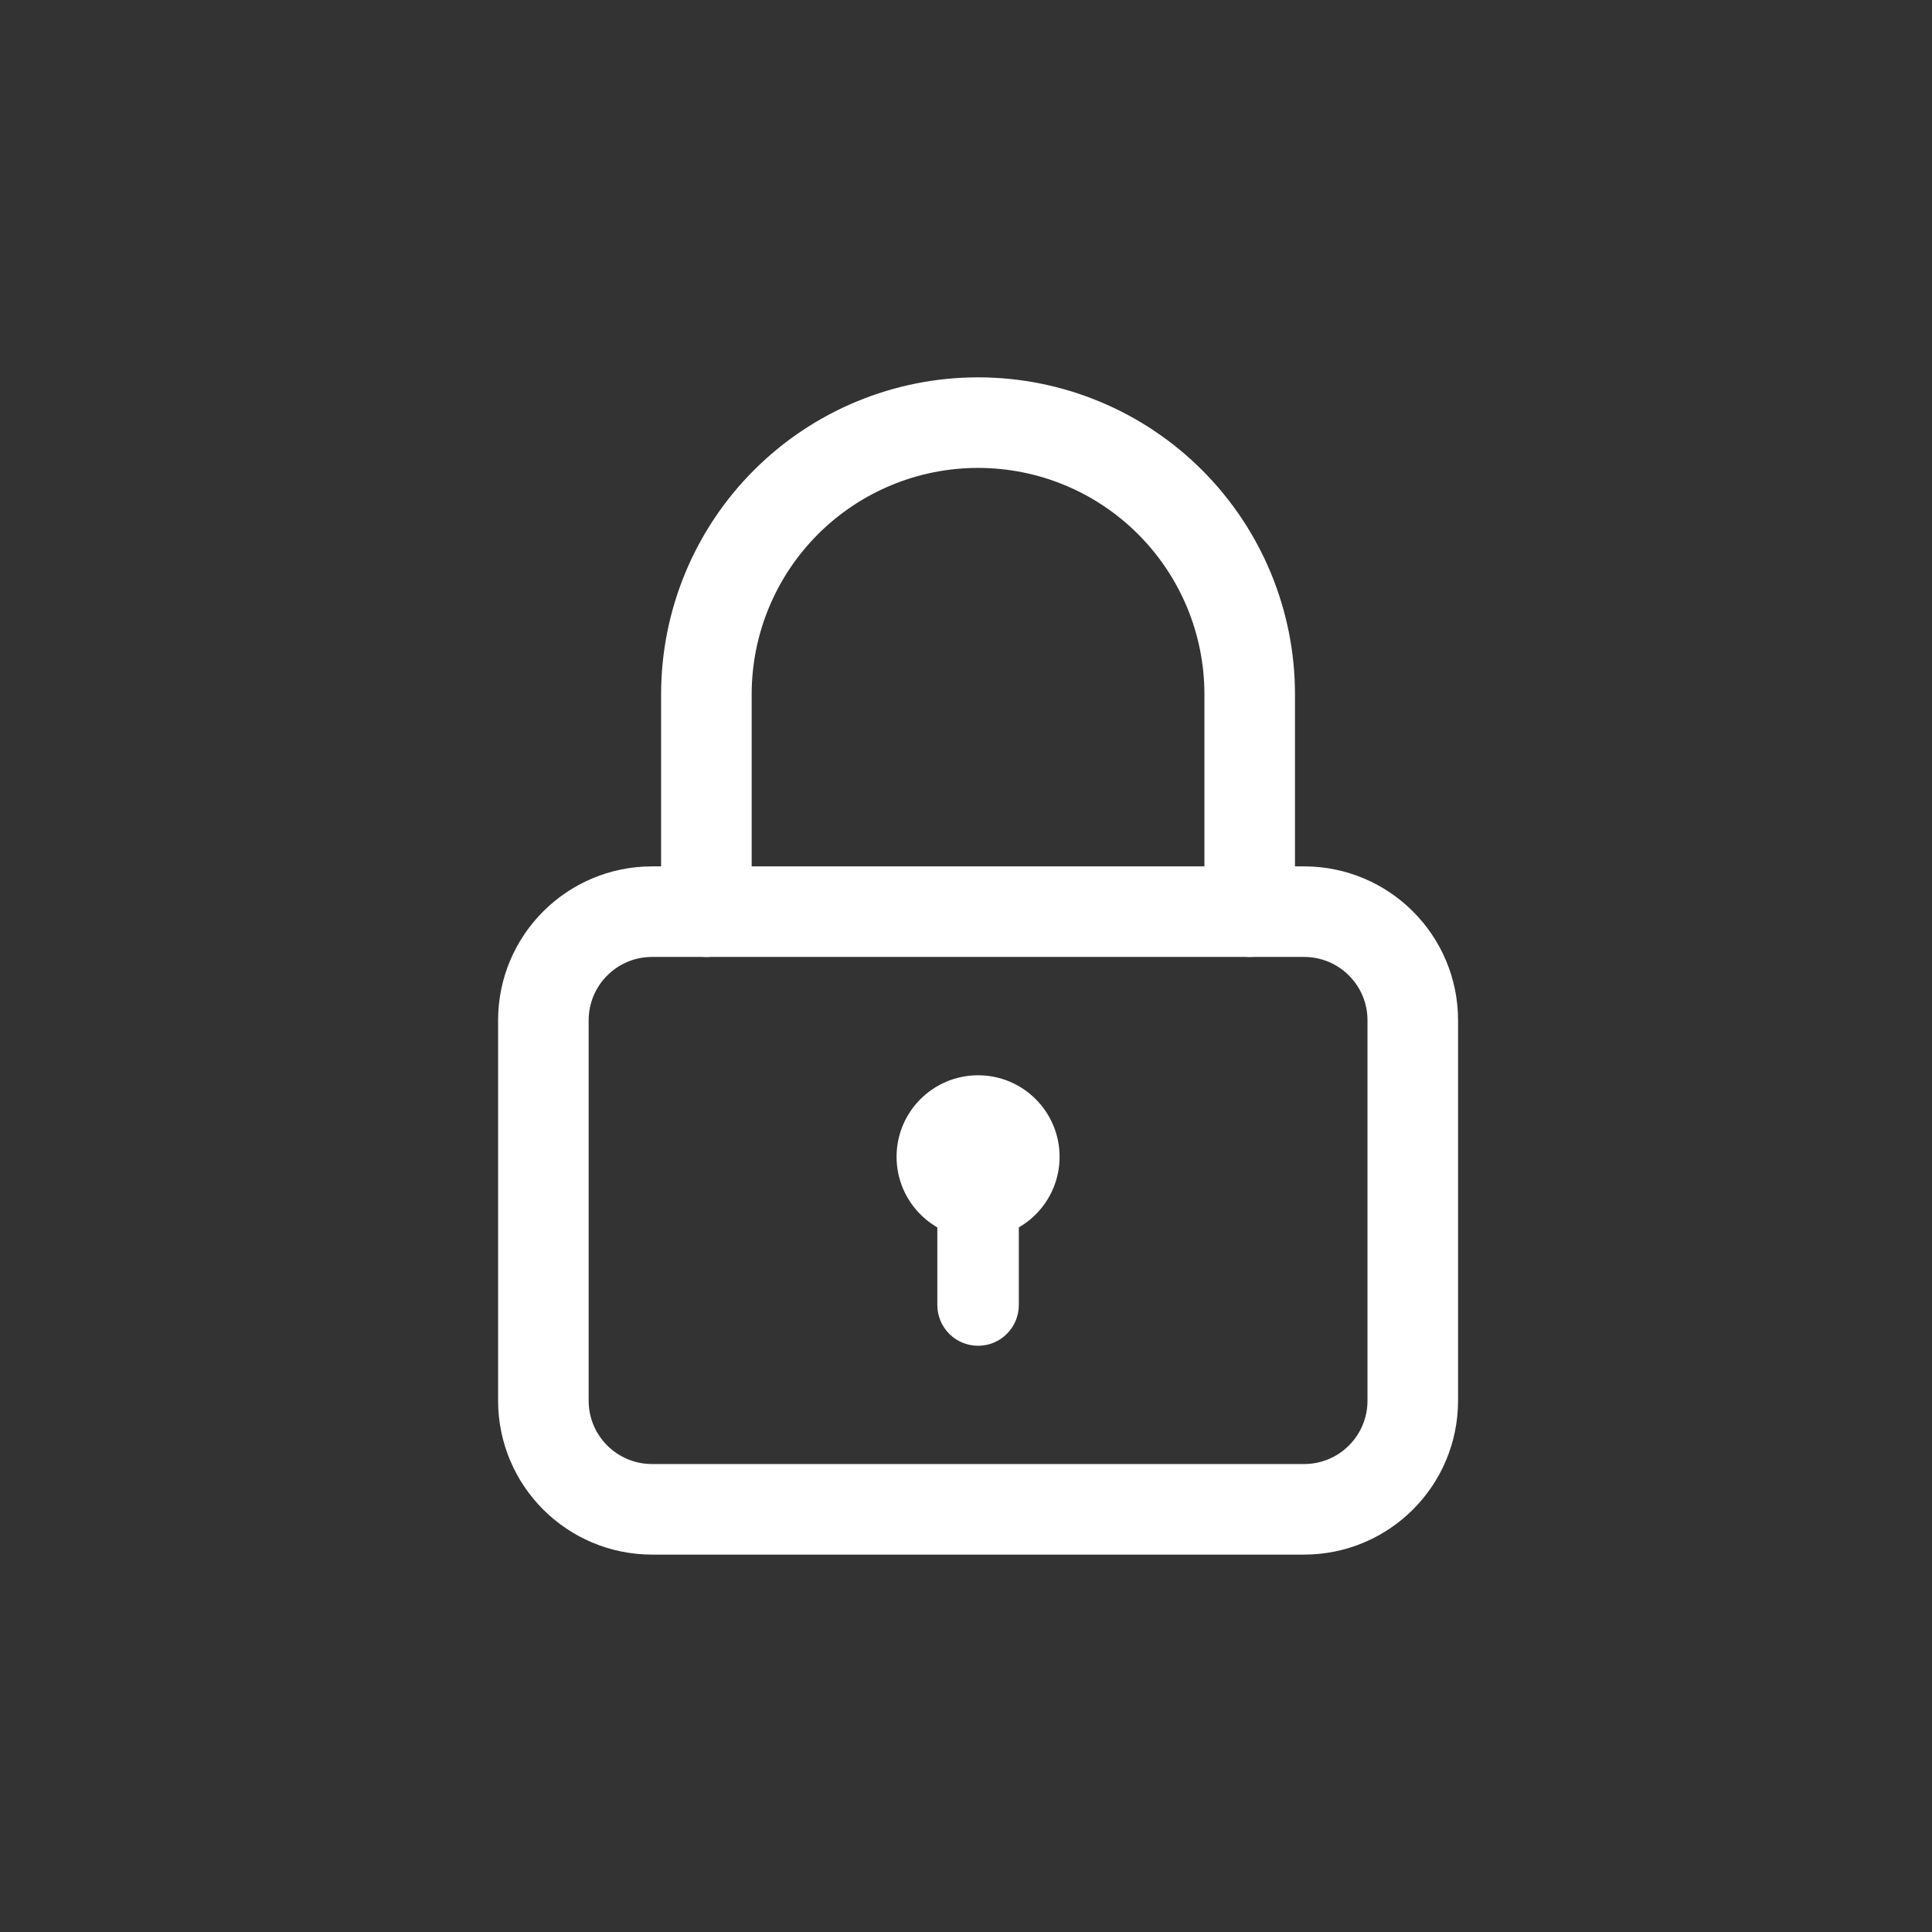 <svg width="32" height="32" viewBox="0 0 32 32" fill="none" xmlns="http://www.w3.org/2000/svg">
<rect x="0" y="0" width="32" height="32" fill="#333333" stroke="none"/>
<g clip-path="url(#clip0_12277_356569)">
<path d="M21.6 15.1H10.8C9.806 15.1 9 15.905 9 16.9V23.199C9 24.194 9.806 24.999 10.8 24.999H21.6C22.594 24.999 23.4 24.194 23.4 23.199V16.9C23.4 15.905 22.594 15.1 21.6 15.1Z" stroke="white" stroke-width="1.5" stroke-linecap="round" stroke-linejoin="round"/>
<path d="M11.7 15.1V11.5C11.7 10.306 12.174 9.162 13.018 8.318C13.862 7.474 15.006 7 16.2 7C17.393 7 18.538 7.474 19.381 8.318C20.225 9.162 20.699 10.306 20.699 11.5V15.1" stroke="white" stroke-width="1.5" stroke-linecap="round" stroke-linejoin="round"/>
<ellipse cx="16.2" cy="19.16" rx="1.35" ry="1.35" fill="white"/>
<path fill-rule="evenodd" clip-rule="evenodd" d="M16.2 19.59C16.573 19.59 16.875 19.892 16.875 20.265L16.875 21.615C16.875 21.988 16.573 22.29 16.2 22.29C15.827 22.29 15.525 21.988 15.525 21.615L15.525 20.265C15.525 19.892 15.827 19.59 16.2 19.59Z" fill="white"/>
</g>
<defs>
<clipPath id="clip0_12277_356569">
<rect width="32" height="32" rx="8" fill="white"/>
</clipPath>
</defs>
</svg>
